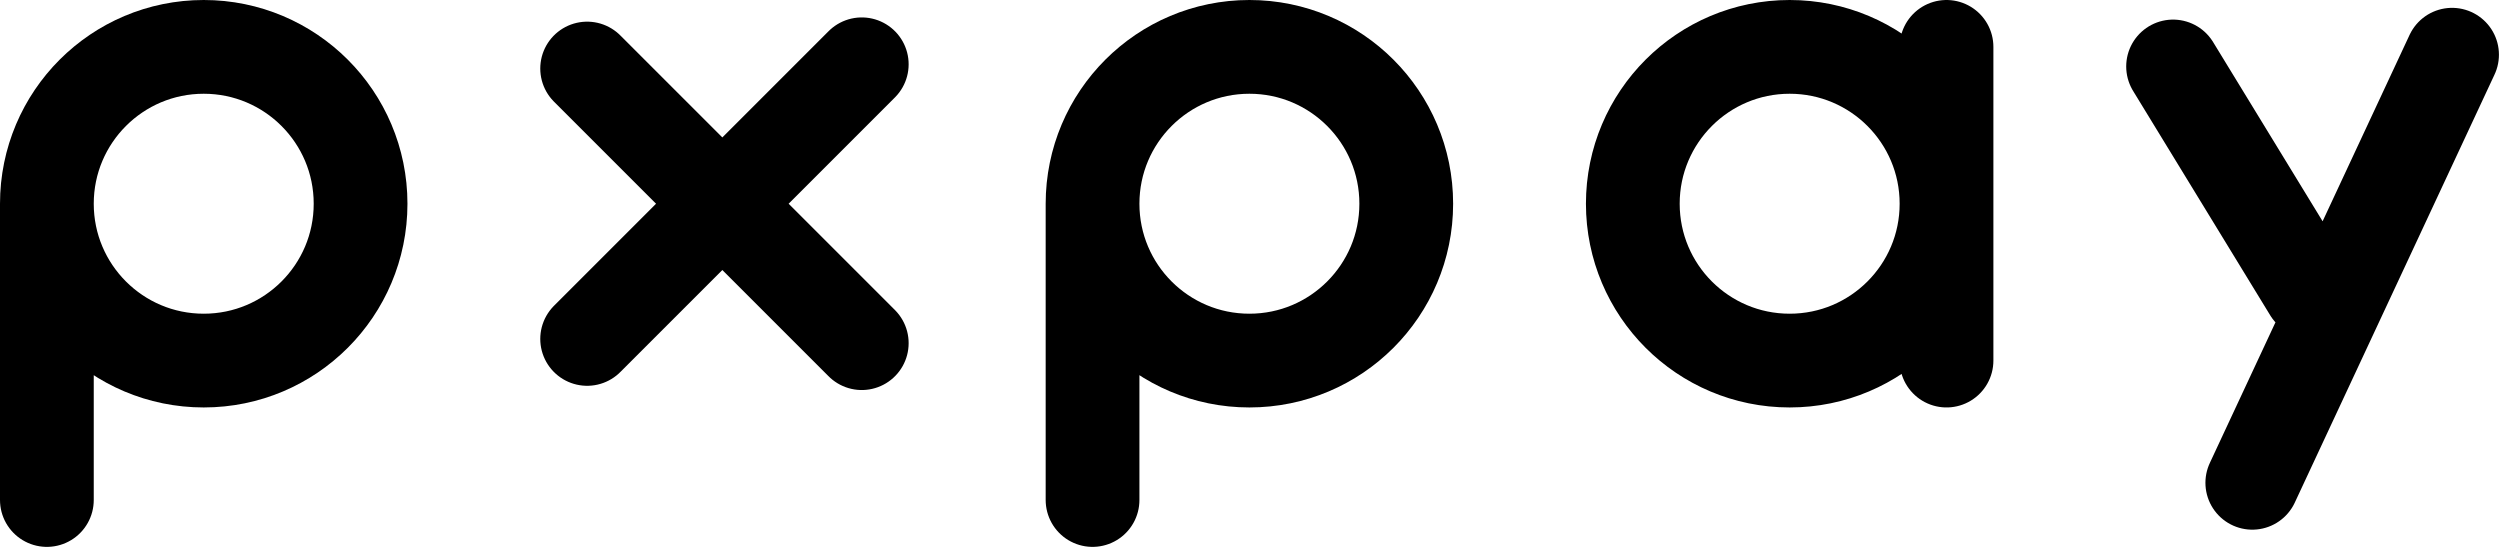 <svg width="160" height="35" viewBox="0 0 160 35" fill="none" xmlns="http://www.w3.org/2000/svg">
<path d="M3 32V13.039M3 13.039C3 18.583 7.494 23.077 13.039 23.077C18.583 23.077 23.077 18.583 23.077 13.039C23.077 7.494 18.583 3 13.039 3C7.494 3 3 7.494 3 13.039Z" stroke="black" stroke-width="6" stroke-linecap="round"/>
<path d="M55.153 21.962L37.577 4.386M37.577 21.691L55.153 4.115" stroke="black" stroke-width="6" stroke-linecap="round"/>
<path d="M69.923 32V13.039M69.923 13.039C69.923 18.583 74.418 23.077 79.962 23.077C85.506 23.077 90 18.583 90 13.039C90 7.494 85.506 3 79.962 3C74.418 3 69.923 7.494 69.923 13.039Z" stroke="black" stroke-width="6" stroke-linecap="round"/>
<path d="M124.577 23.077V3M124.577 13.039C124.577 18.583 120.083 23.077 114.538 23.077C108.994 23.077 104.5 18.583 104.5 13.039C104.5 7.494 108.994 3 114.538 3C120.083 3 124.577 7.494 124.577 13.039Z" stroke="black" stroke-width="6" stroke-linecap="round"/>
<path d="M147.856 18.62L139.077 4.254M144.147 30.899L156.932 3.502" stroke="black" stroke-width="6" stroke-linecap="round"/>
</svg>
